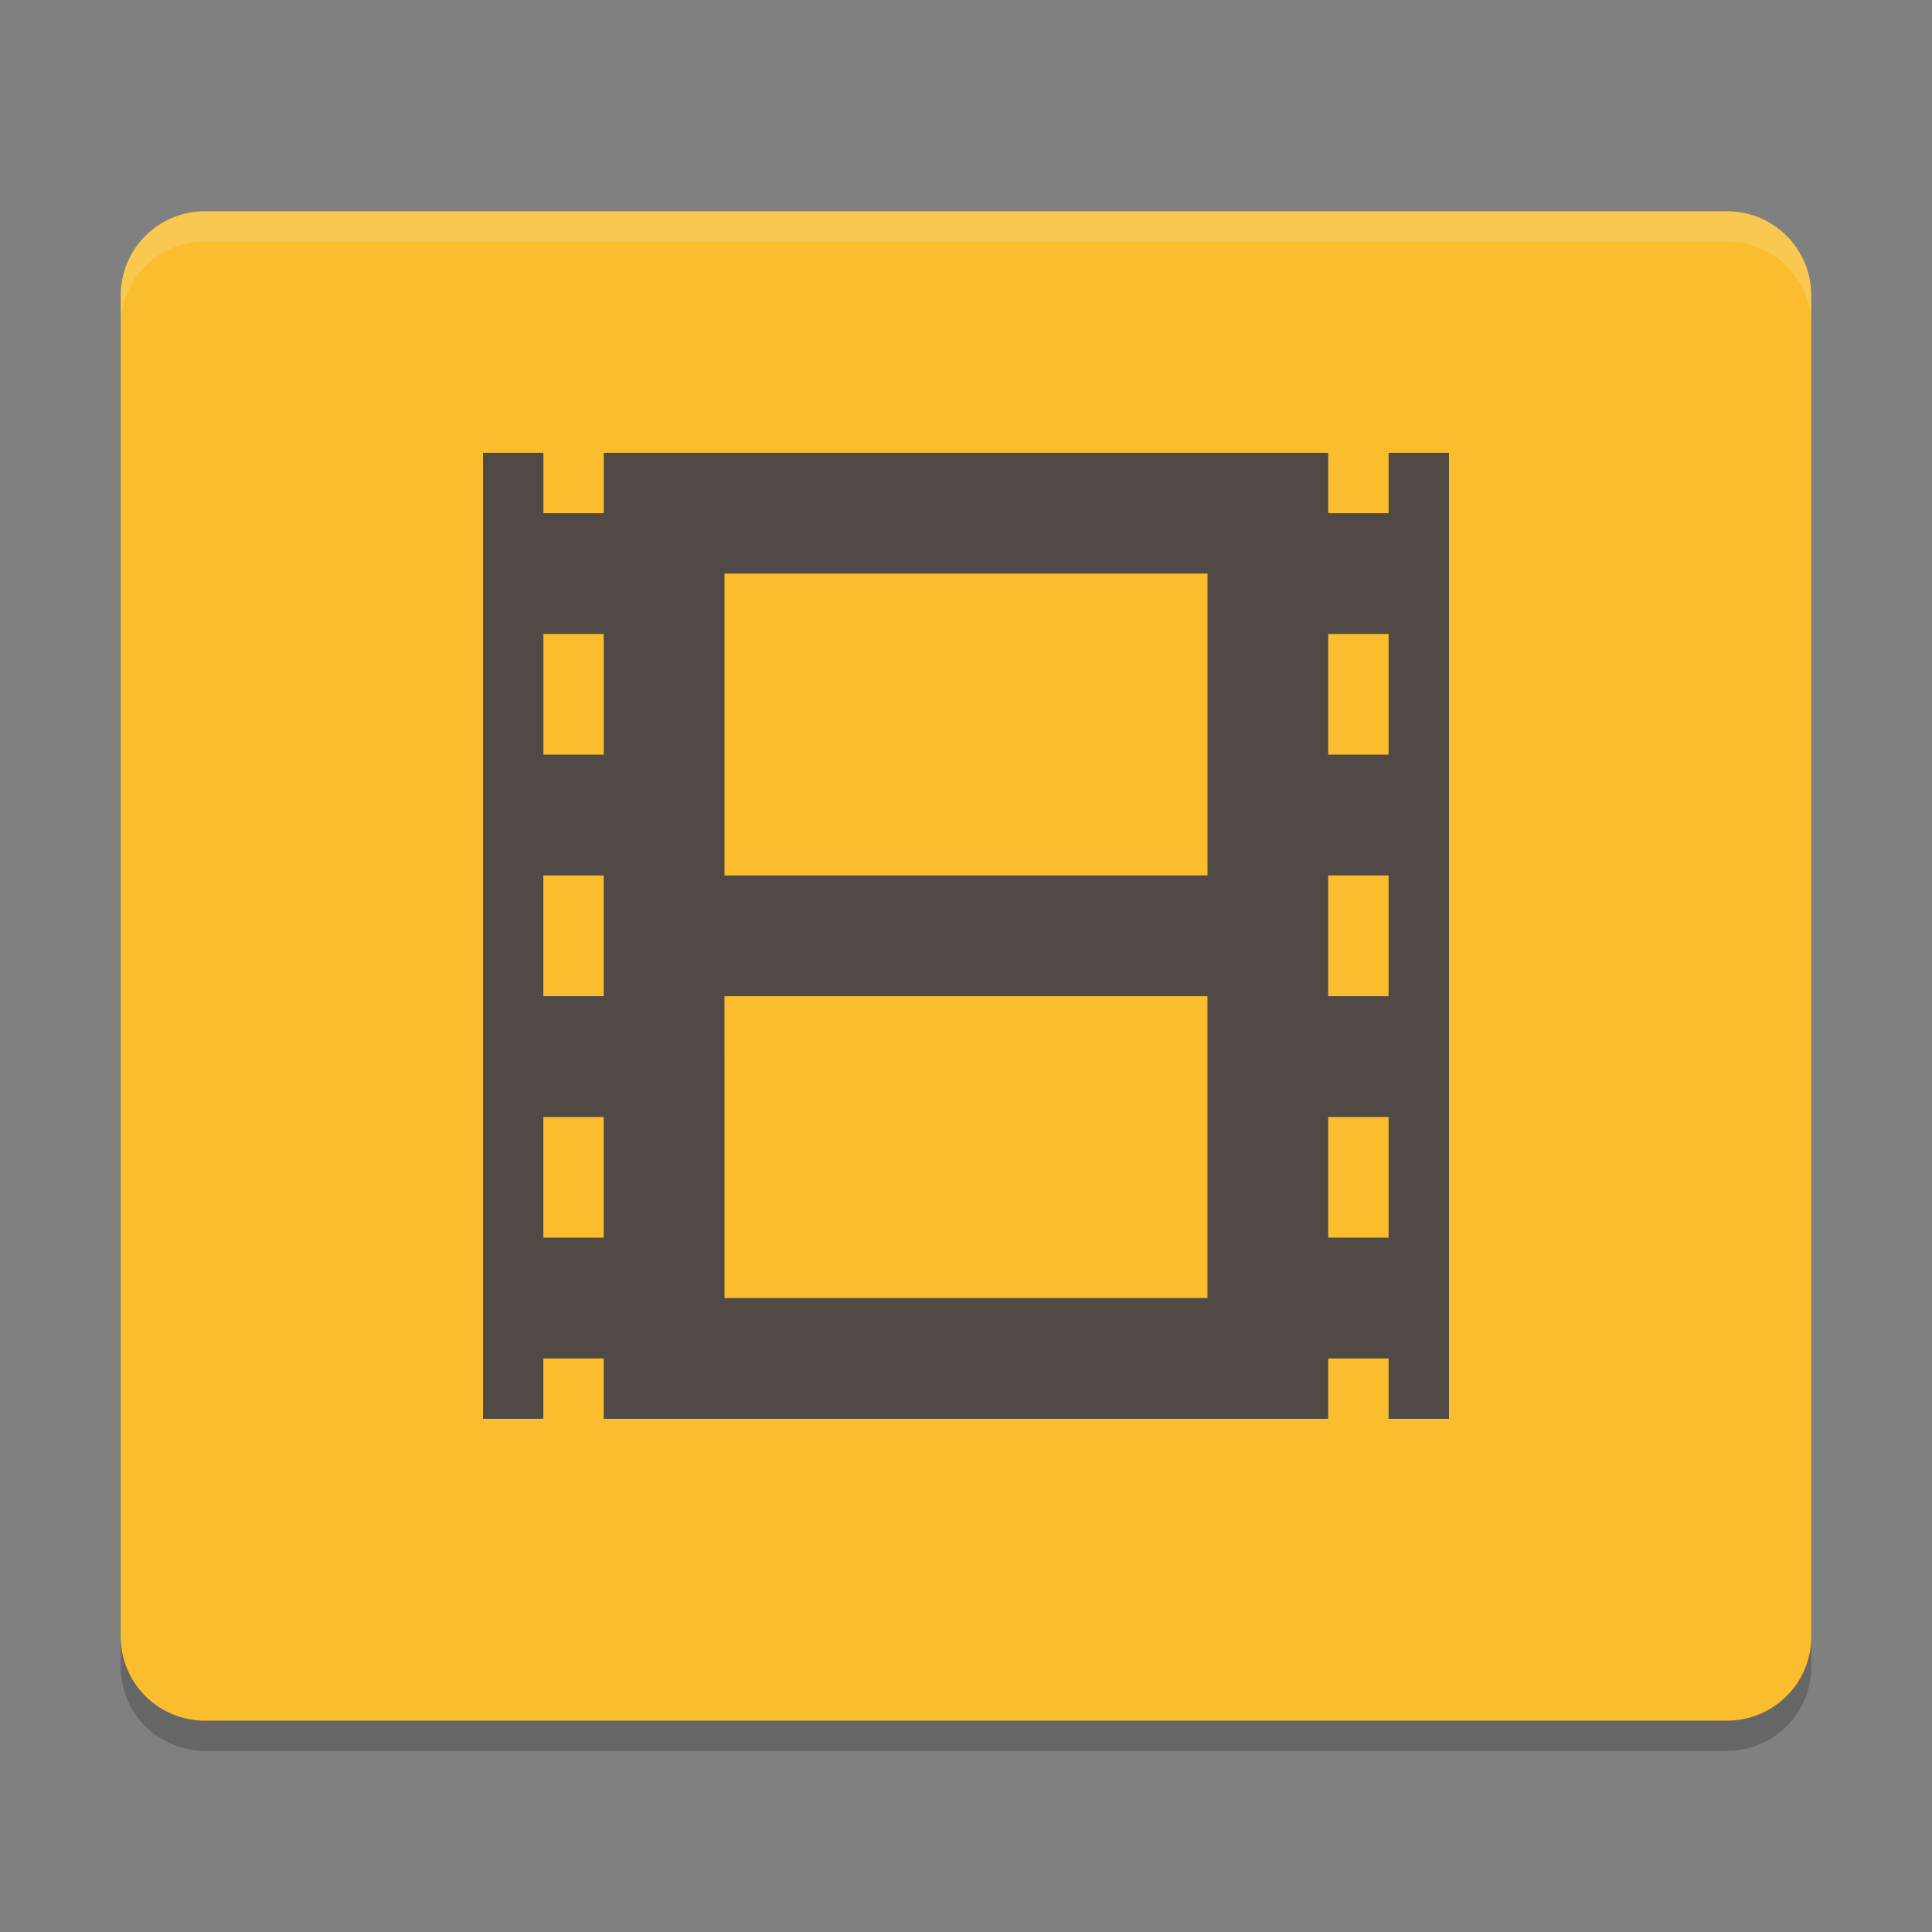 <svg xmlns="http://www.w3.org/2000/svg" width="64" height="64" version="1">
    <rect width="100%" height="100%" fill="#808080" stroke="none"/>
    <path d="M60 54.222V9.778A2.782 2.782 0 0 0 57.2 7H6.8A2.783 2.783 0 0 0 4 9.778v44.444A2.782 2.782 0 0 0 6.8 57h50.4c1.551 0 2.8-1.24 2.8-2.778z" fill="#F9BD2E"/>
    <path d="M16 15v32h32V15h-2v2h-2v-2H20v2h-2v-2h-2zm8 4h16v10H24zm-6 2h2v4h-2zm25.999 0h2v4h-2zm-26 8h2v4h-2zm26 0h2v4h-2zm-20 4h16v10H24zm-6 4h2v4h-2zm26 0h2v4h-2zm-26 8h2v2h-2zm26 0h2v2h-2z" fill="#504945"/>
    <path d="M4 54.223v1C4 56.763 5.25 58 6.8 58h50.4c1.55 0 2.8-1.237 2.8-2.777v-1C60 55.763 58.75 57 57.2 57H6.8C5.25 57 4 55.763 4 54.223z" opacity=".2"/>
    <path d="M6.8 7A2.783 2.783 0 0 0 4 9.777v1A2.783 2.783 0 0 1 6.8 8h50.4C58.75 8 60 9.238 60 10.777v-1A2.782 2.782 0 0 0 57.2 7H6.8z" opacity=".2" fill="#F9F5D7"/>
</svg>
